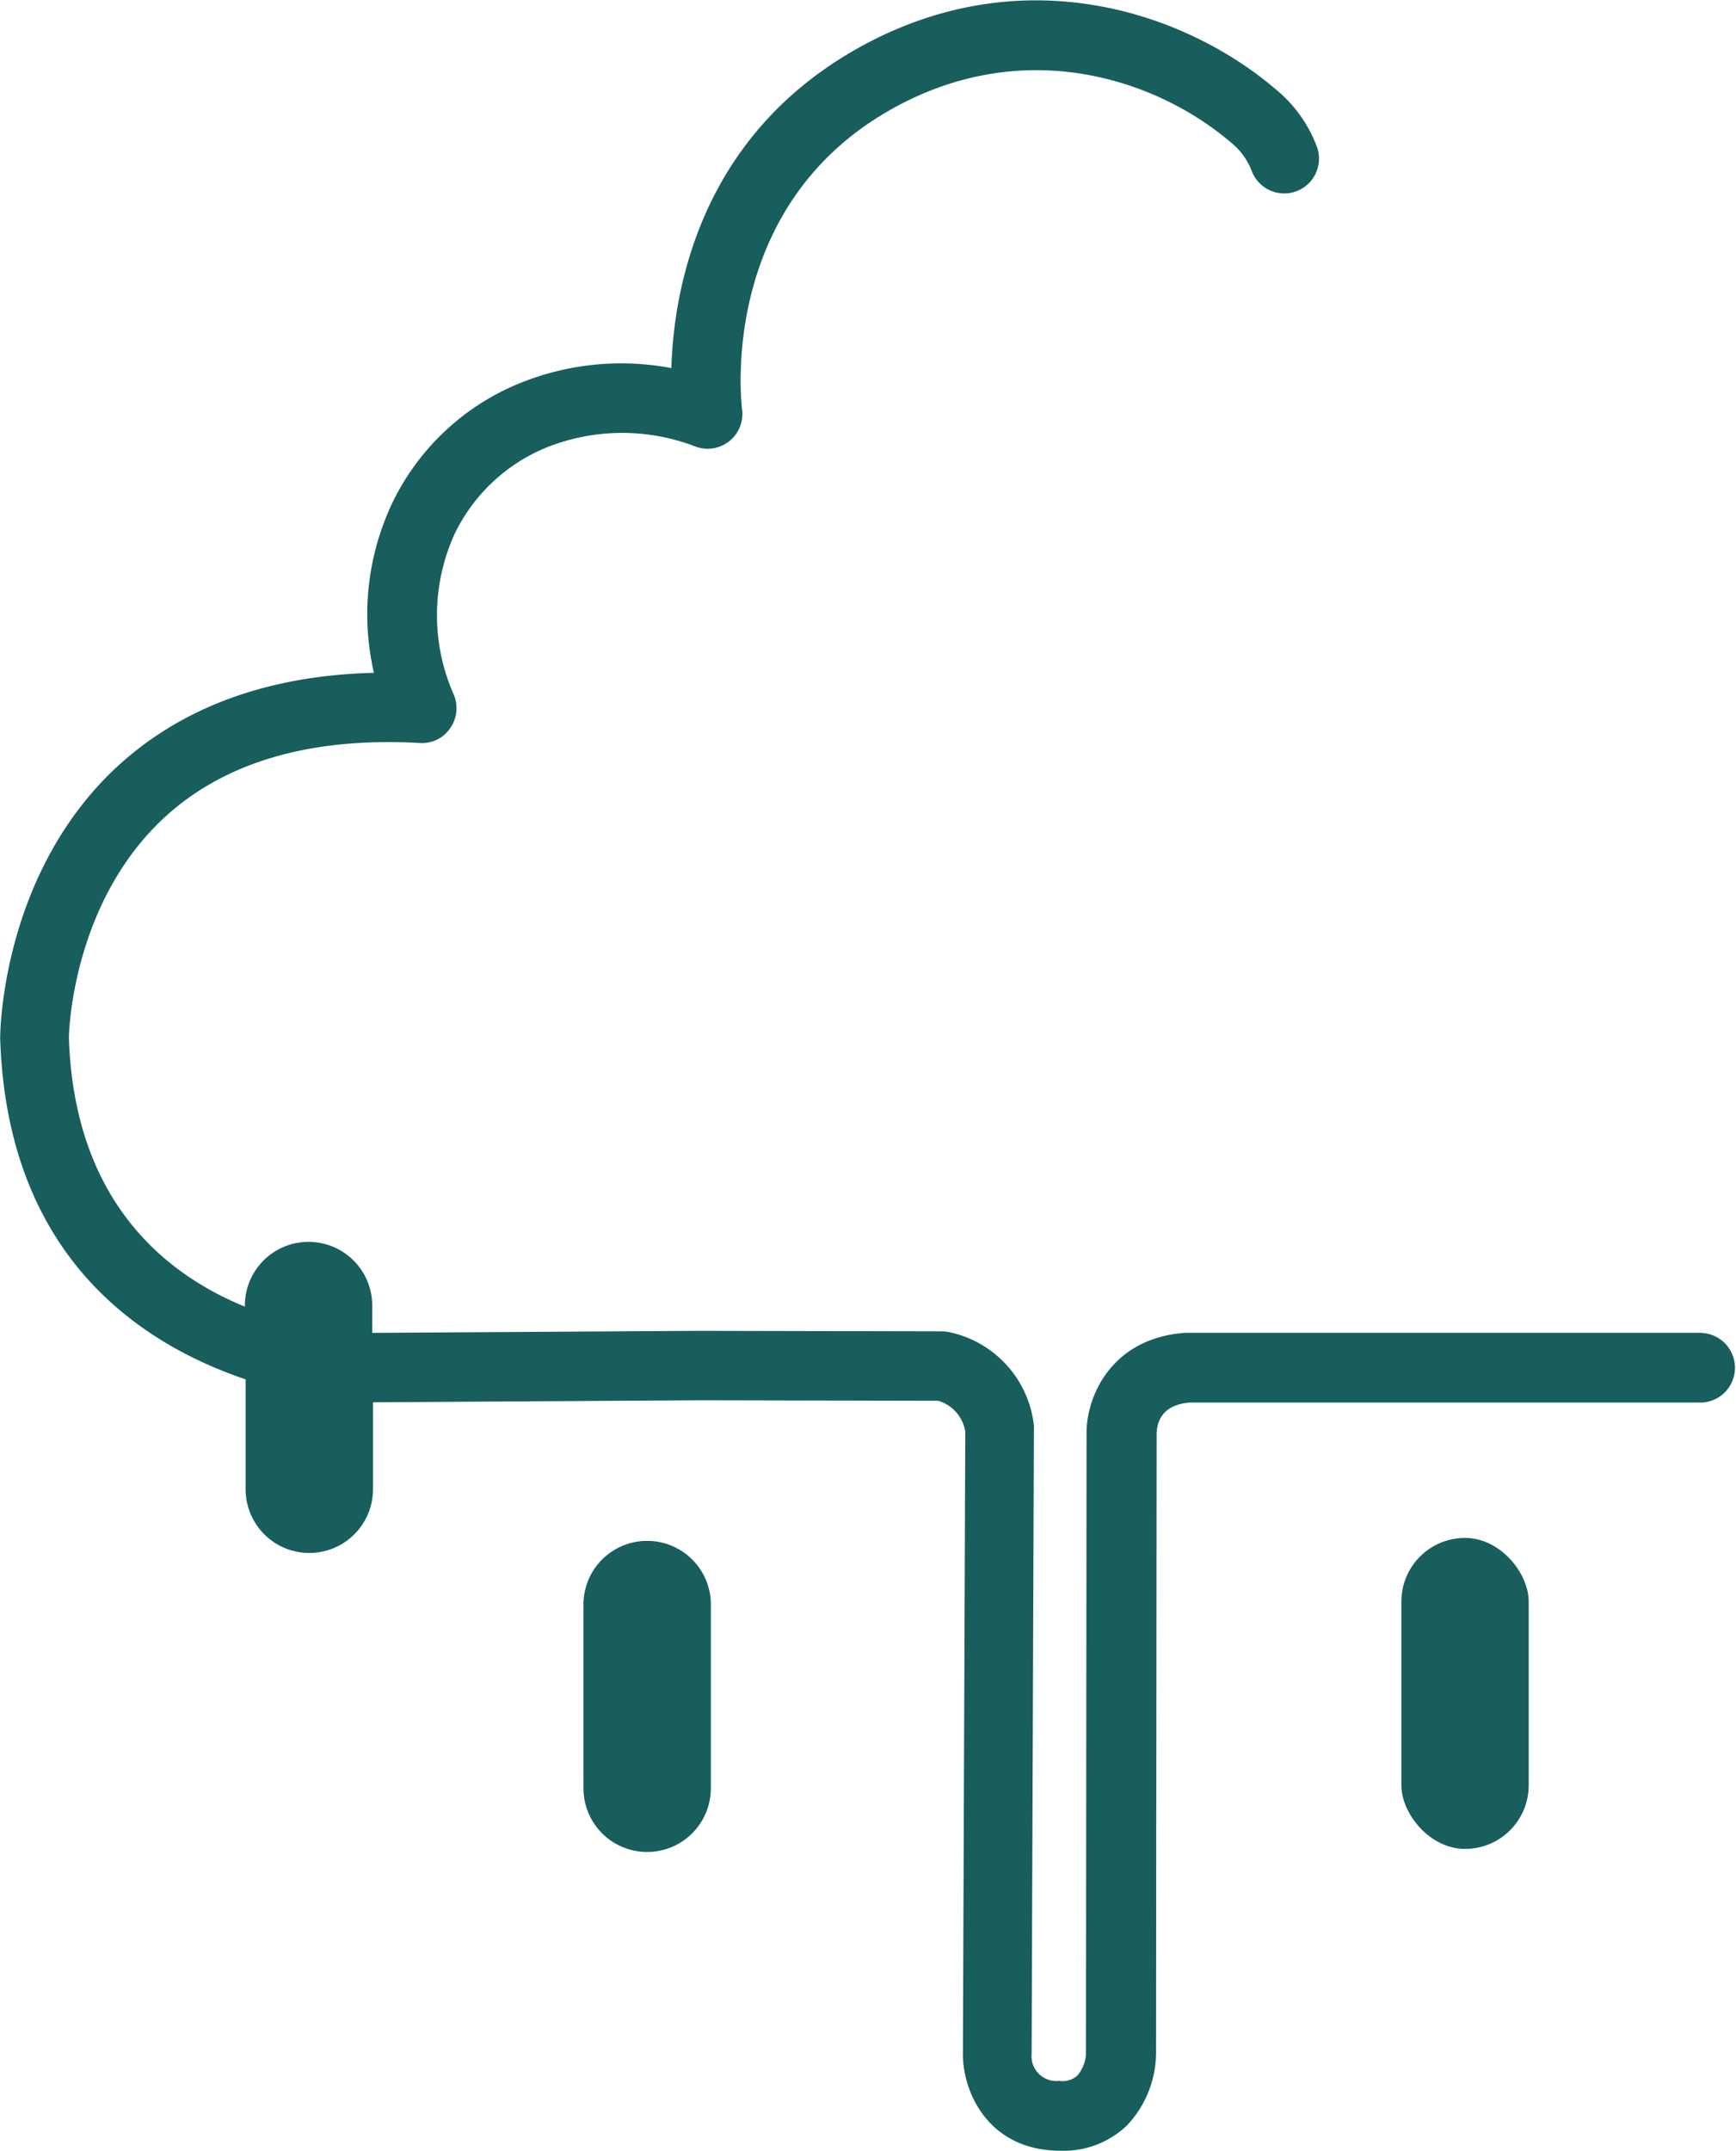 <svg id="Capa_1" data-name="Capa 1" xmlns="http://www.w3.org/2000/svg" viewBox="0 0 204.41 253.11"><defs><style>.cls-1{fill:#175e5c;}</style></defs><title>lluvia</title><path class="cls-1" d="M603.3,516.65h0l-60.43,0h-.26c-8.72.56-11.77,7.49-11.69,11.94l-.07,72.92a4.34,4.34,0,0,1-1,2.54,2.62,2.62,0,0,1-2.17.64,2.92,2.92,0,0,1-3.23-3.17l.27-73.51a3.17,3.17,0,0,0,0-.44,12.65,12.65,0,0,0-10-11,3.86,3.86,0,0,0-.84-.09l-28.53-.06-38.54.24v-3.21a7.5,7.5,0,1,0-15,0v.12c-9.39-3.83-20.1-12.41-20.72-31.66,0-.15.22-15.47,11-25.67,7.1-6.69,17.3-9.73,30.33-9a4,4,0,0,0,3.62-1.82,4.1,4.1,0,0,0,.29-4.05,23.08,23.08,0,0,1,.22-18.82,20.72,20.72,0,0,1,10.76-10.08,24,24,0,0,1,17.61-.1,4.09,4.09,0,0,0,5.44-4.37c-.12-1-2.73-23.78,17.38-35.23,15.8-9,31.48-3.61,40.11,3.74a8,8,0,0,1,2.48,3.31,4.09,4.09,0,1,0,7.73-2.7,16,16,0,0,0-4.9-6.84c-10.64-9.08-30-15.73-49.48-4.63-18.28,10.42-21.37,28.23-21.65,37.47a31.69,31.69,0,0,0-17.8,1.76,28.6,28.6,0,0,0-15.05,14.1,30.57,30.57,0,0,0-2.17,20c-12.63.32-22.89,4.12-30.54,11.33C403.24,462.84,403,481.08,403,482c.82,25.79,16.68,36,28.9,40.13v12.93a7.5,7.5,0,0,0,15,0V524.83l38.56-.24,28,.06a4.55,4.55,0,0,1,3.18,3.61l-.28,73.28c0,4.51,3,11.27,11.32,11.37h.19a10.76,10.76,0,0,0,7.83-3,12.52,12.52,0,0,0,3.4-8.37l.07-72.91c0-1.59.73-3.52,3.91-3.77l60.29,0a4.1,4.1,0,0,0,0-8.19Z" transform="translate(-402.98 -359.8)"/><path class="cls-1" d="M479.17,541.14a7.49,7.49,0,0,0-7.49,7.49v21.62a7.5,7.5,0,0,0,15,0V548.63A7.49,7.49,0,0,0,479.17,541.14Z" transform="translate(-402.98 -359.8)"/><rect class="cls-1" x="165.01" y="180.99" width="14.99" height="36.6" rx="7.49"/></svg>